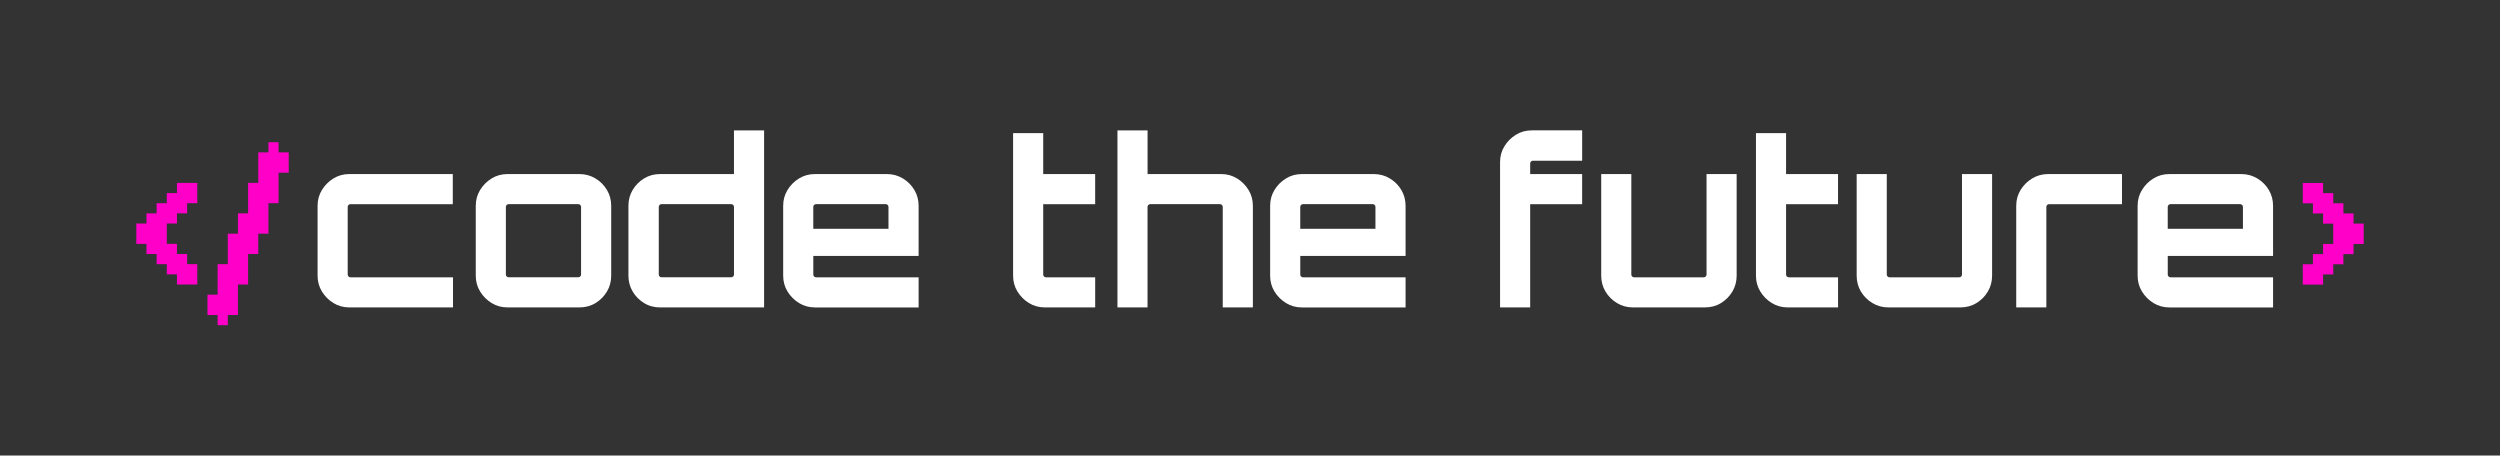 <?xml version="1.0" encoding="UTF-8"?>
<svg id="Logos" xmlns="http://www.w3.org/2000/svg" viewBox="0 0 1174 213.91">
  <rect x="0" y="0" width="1174" height="213.91" fill="#333333" stroke="none"/>
  <defs>
    <style>
      .cls-1 {
        fill: #fff;
      }

      .cls-2 {
        fill: #ff00c9;
      }
    </style>
  </defs>
  <g id="Vertical">
    <g id="code_the_future_ver_primário">
      <g>
        <path class="cls-1" d="M156.59,142.31c-2.23-1.37-4.03-3.17-5.4-5.4-1.37-2.23-2.05-4.71-2.05-7.45v-32.82c0-2.74.68-5.22,2.05-7.45,1.37-2.23,3.17-4.03,5.4-5.4,2.23-1.37,4.71-2.05,7.45-2.05h48.59v14.14h-48.05c-.36,0-.67.13-.92.38s-.38.56-.38.92v31.74c0,.36.13.67.38.92.25.25.56.38.92.38h48.15v14.14h-48.69c-2.74,0-5.22-.68-7.45-2.05Z"/>
        <path class="cls-1" d="M230.87,142.31c-2.23-1.37-4.03-3.17-5.4-5.4-1.37-2.23-2.05-4.71-2.05-7.45v-32.82c0-2.74.68-5.22,2.05-7.45,1.37-2.23,3.17-4.03,5.4-5.4,2.23-1.37,4.71-2.05,7.45-2.05h33.79c2.74,0,5.24.69,7.51,2.05,2.27,1.37,4.07,3.17,5.4,5.4,1.33,2.23,2,4.72,2,7.45v32.82c0,2.74-.67,5.22-2,7.45-1.33,2.23-3.11,4.03-5.35,5.4-2.23,1.37-4.75,2.05-7.56,2.05h-33.79c-2.74,0-5.22-.68-7.45-2.05ZM238.86,130.21h32.71c.36,0,.67-.12.92-.38.25-.25.38-.56.38-.92v-31.74c0-.36-.13-.67-.38-.92-.25-.25-.56-.38-.92-.38h-32.71c-.36,0-.67.13-.92.38s-.38.56-.38.92v31.74c0,.36.13.67.38.92.25.25.56.38.92.38Z"/>
        <path class="cls-1" d="M302.45,142.31c-2.23-1.37-4.01-3.17-5.34-5.4-1.33-2.23-2-4.71-2-7.45v-32.82c0-2.74.66-5.22,2-7.45,1.33-2.23,3.11-4.03,5.34-5.4,2.23-1.37,4.75-2.05,7.56-2.05h34.66v-20.51h14.15v83.14h-48.8c-2.81,0-5.33-.68-7.56-2.05ZM310.66,130.21h32.72c.36,0,.66-.12.92-.38.25-.25.38-.56.38-.92v-31.74c0-.36-.13-.67-.38-.92-.25-.25-.56-.38-.92-.38h-32.72c-.36,0-.67.13-.92.38-.25.25-.38.56-.38.92v31.74c0,.36.12.67.38.92.25.25.56.38.92.38Z"/>
        <path class="cls-1" d="M375.23,142.31c-2.23-1.37-4.03-3.17-5.4-5.4-1.37-2.23-2.05-4.71-2.05-7.45v-32.82c0-2.74.68-5.22,2.05-7.45,1.37-2.23,3.17-4.03,5.4-5.4,2.23-1.37,4.71-2.05,7.45-2.05h33.79c2.74,0,5.24.69,7.51,2.05,2.27,1.37,4.07,3.17,5.4,5.4,1.33,2.23,2,4.72,2,7.45v23.54h-49.45v8.75c0,.36.13.67.38.92.25.25.56.38.92.38h48.15v14.14h-48.69c-2.74,0-5.22-.68-7.45-2.05ZM381.92,107.43h35.31v-10.26c0-.36-.13-.67-.38-.92-.25-.25-.56-.38-.92-.38h-32.71c-.36,0-.67.13-.92.38s-.38.56-.38.92v10.26Z"/>
        <path class="cls-1" d="M483.2,142.31c-2.23-1.37-4.03-3.17-5.4-5.4-1.37-2.23-2.05-4.71-2.05-7.45V62.52h14.14v19.22h24.4v14.14h-24.4v33.04c0,.36.12.67.38.92.25.25.56.38.92.38h23.11v14.14h-23.65c-2.74,0-5.22-.68-7.45-2.05Z"/>
        <path class="cls-1" d="M524.76,144.36V61.22h14.14v20.51h34.55c2.74,0,5.22.69,7.45,2.05,2.23,1.37,4.03,3.17,5.4,5.4,1.37,2.23,2.05,4.72,2.05,7.45v47.72h-14.15v-47.18c0-.36-.13-.67-.38-.92-.25-.25-.56-.38-.92-.38h-32.72c-.36,0-.67.13-.92.38-.25.25-.38.56-.38.92v47.18h-14.14Z"/>
        <path class="cls-1" d="M603.91,142.31c-2.23-1.37-4.03-3.17-5.4-5.4-1.37-2.23-2.05-4.71-2.05-7.45v-32.82c0-2.74.68-5.22,2.05-7.45,1.37-2.23,3.17-4.03,5.4-5.4,2.23-1.37,4.71-2.05,7.45-2.05h33.79c2.74,0,5.24.69,7.51,2.05,2.27,1.37,4.07,3.17,5.4,5.4,1.33,2.23,2,4.72,2,7.45v23.54h-49.45v8.75c0,.36.13.67.38.92.25.25.56.38.92.38h48.15v14.14h-48.69c-2.74,0-5.22-.68-7.45-2.05ZM610.6,107.43h35.31v-10.26c0-.36-.13-.67-.38-.92-.25-.25-.56-.38-.92-.38h-32.71c-.36,0-.67.13-.92.38-.25.25-.38.56-.38.92v10.26Z"/>
        <path class="cls-1" d="M704.43,144.36v-68.24c0-2.74.68-5.22,2.05-7.45,1.37-2.23,3.17-4.03,5.4-5.4,2.23-1.37,4.72-2.05,7.45-2.05h23.65v14.25h-23.11c-.36,0-.67.13-.92.38-.25.25-.38.56-.38.92v4.97h24.4v14.14h-24.4v48.48h-14.14Z"/>
        <path class="cls-1" d="M759.33,142.31c-2.27-1.37-4.07-3.17-5.4-5.4-1.33-2.23-2-4.71-2-7.45v-47.72h14.14v47.18c0,.36.12.67.38.92.25.25.56.38.92.38h32.72c.36,0,.66-.12.92-.38.25-.25.38-.56.38-.92v-47.18h14.14v47.72c0,2.74-.67,5.22-2,7.45-1.33,2.23-3.11,4.03-5.34,5.4-2.23,1.37-4.75,2.05-7.56,2.05h-33.8c-2.74,0-5.24-.68-7.5-2.05Z"/>
        <path class="cls-1" d="M832.05,142.31c-2.23-1.37-4.03-3.17-5.4-5.4-1.37-2.23-2.05-4.71-2.05-7.45V62.52h14.14v19.22h24.4v14.14h-24.4v33.04c0,.36.12.67.38.92.25.25.56.38.92.38h23.11v14.14h-23.65c-2.74,0-5.22-.68-7.45-2.05Z"/>
        <path class="cls-1" d="M879.29,142.31c-2.27-1.37-4.07-3.17-5.4-5.4-1.33-2.23-2-4.71-2-7.45v-47.72h14.14v47.18c0,.36.12.67.38.92.25.25.56.38.92.38h32.72c.36,0,.66-.12.92-.38.25-.25.38-.56.38-.92v-47.18h14.14v47.72c0,2.74-.67,5.22-2,7.45-1.33,2.23-3.11,4.03-5.34,5.4-2.23,1.37-4.75,2.05-7.56,2.05h-33.8c-2.74,0-5.24-.68-7.5-2.05Z"/>
        <path class="cls-1" d="M946.82,144.36v-47.72c0-2.74.68-5.22,2.05-7.45,1.37-2.23,3.19-4.03,5.45-5.4,2.27-1.37,4.73-2.05,7.4-2.05h34.77v14.14h-34.23c-.36,0-.67.13-.92.38-.25.25-.38.56-.38.92v47.18h-14.15Z"/>
        <path class="cls-1" d="M1011.28,142.31c-2.23-1.37-4.03-3.17-5.4-5.4-1.37-2.23-2.05-4.71-2.05-7.45v-32.82c0-2.74.68-5.22,2.05-7.45,1.37-2.23,3.17-4.03,5.4-5.4,2.23-1.37,4.71-2.05,7.45-2.05h33.79c2.74,0,5.24.69,7.51,2.05,2.27,1.37,4.07,3.17,5.4,5.4,1.33,2.23,2,4.72,2,7.45v23.54h-49.45v8.75c0,.36.13.67.38.92.25.25.56.38.92.38h48.15v14.14h-48.69c-2.74,0-5.22-.68-7.45-2.05ZM1017.97,107.43h35.31v-10.26c0-.36-.13-.67-.38-.92-.25-.25-.56-.38-.92-.38h-32.71c-.36,0-.67.13-.92.38-.25.25-.38.56-.38.92v10.26Z"/>
      </g>
      <path class="cls-2" d="M130.82,71.55h4.77v9.55h-4.77v14.32h-4.77v14.32h-4.77v9.55h-4.77v14.32h-4.77v14.32h-4.77v4.77h-4.77v-4.77h-4.77v-9.55h4.77v-14.32h4.77v-14.32h4.77v-9.55h4.77v-14.32h4.77v-14.32h4.77v-4.77h4.77v4.77ZM1110,105.02v9.55h-4.77v4.77h-4.77v4.77h-4.77v4.77h-4.77v4.77h-9.55v-9.55h4.77v-4.77h4.77v-4.77h4.77v-9.55h-4.77v-4.77h-4.77v-4.77h-4.77v-9.55h9.55v4.77h4.77v4.77h4.77v4.77h4.77v4.77h4.77ZM92.64,85.87v9.55h-4.77v4.77h-4.77v4.77h-4.77v9.55h4.77v4.77h4.77v4.77h4.77v9.55h-9.55v-4.77h-4.77v-4.77h-4.77v-4.77h-4.77v-4.77h-4.77v-9.55h4.77v-4.77h4.77v-4.77h4.77v-4.77h4.77v-4.77h9.55Z"/>
    </g>
  </g>
</svg>